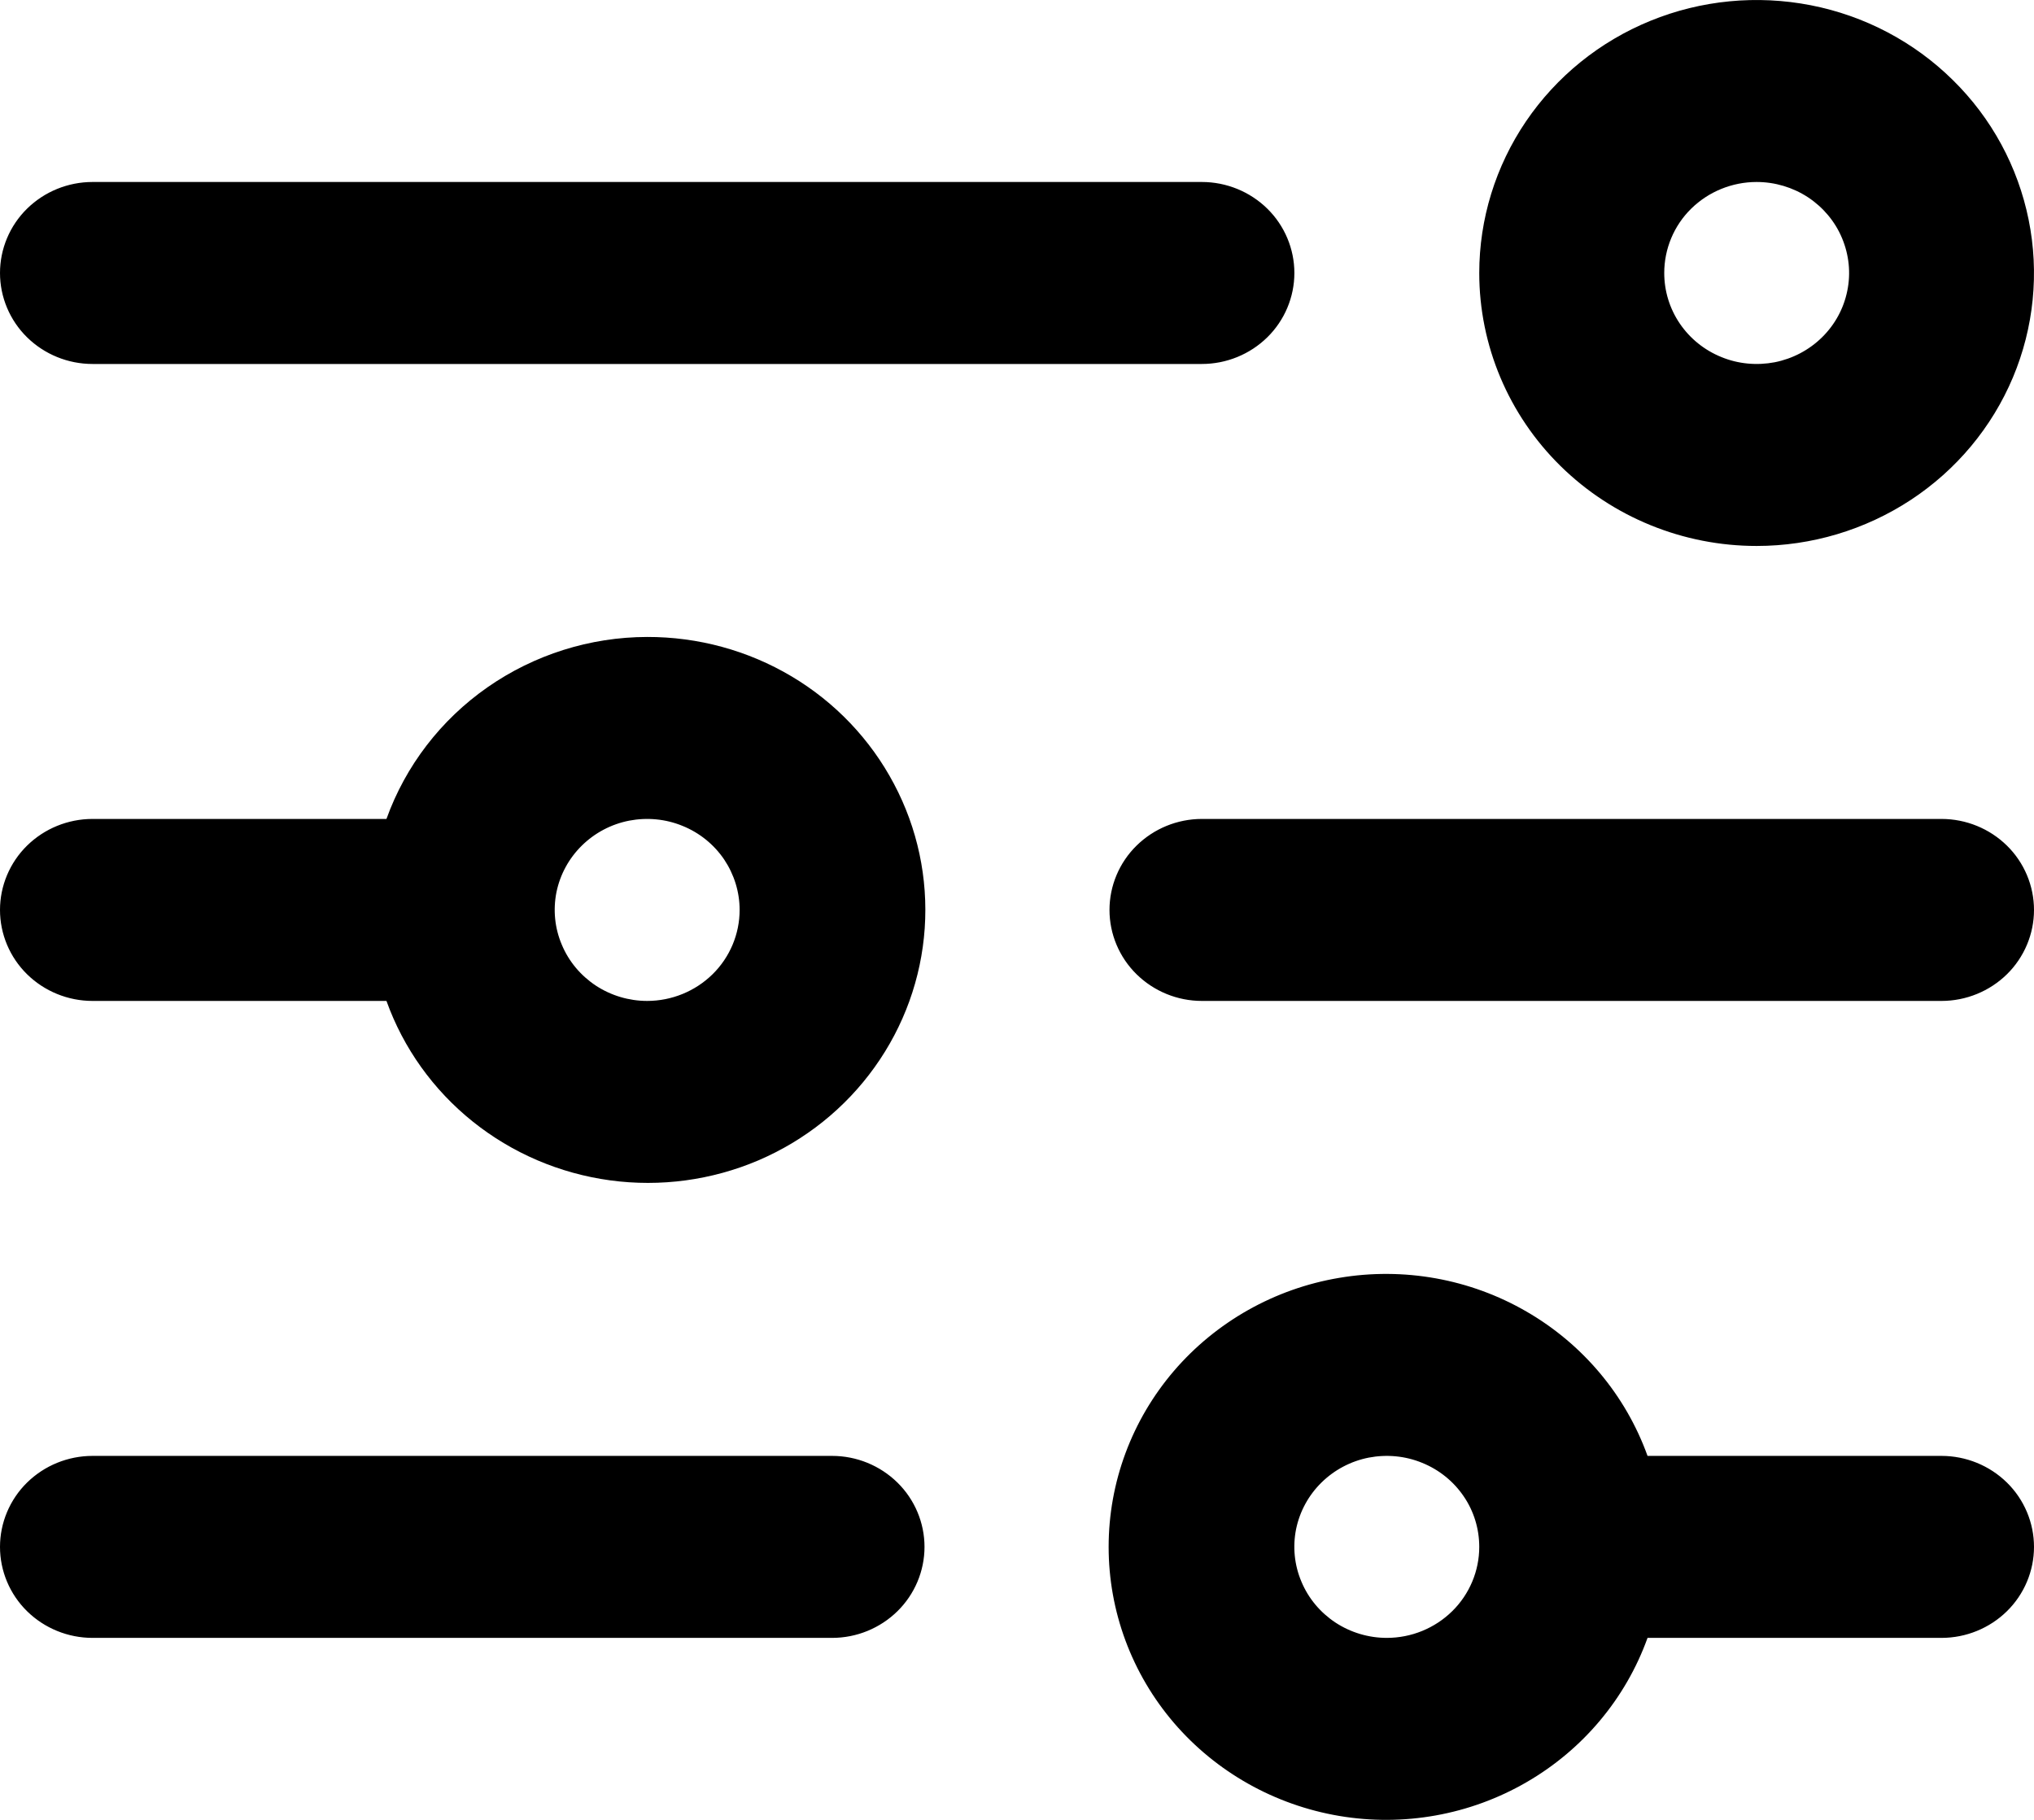 <svg width="19" height="17" viewBox="0 0 19 17" fill="none" xmlns="http://www.w3.org/2000/svg">
<path d="M16.409 5.1C16.922 5.1 17.422 4.95 17.849 4.67C18.275 4.39 18.607 3.992 18.803 3.526C18.999 3.06 19.05 2.547 18.95 2.053C18.85 1.558 18.604 1.103 18.241 0.747C17.879 0.39 17.417 0.147 16.915 0.049C16.412 -0.049 15.891 0.001 15.418 0.194C14.944 0.387 14.54 0.714 14.255 1.133C13.97 1.553 13.818 2.046 13.818 2.55C13.818 3.226 14.091 3.875 14.577 4.353C15.063 4.831 15.722 5.1 16.409 5.1ZM16.409 1.7C16.58 1.7 16.747 1.75 16.889 1.843C17.031 1.937 17.142 2.069 17.207 2.225C17.272 2.38 17.29 2.551 17.256 2.716C17.223 2.881 17.141 3.032 17.02 3.151C16.899 3.27 16.745 3.351 16.578 3.384C16.41 3.416 16.236 3.4 16.079 3.335C15.921 3.271 15.786 3.162 15.691 3.022C15.596 2.882 15.546 2.718 15.546 2.55C15.546 2.325 15.636 2.108 15.798 1.949C15.96 1.79 16.18 1.7 16.409 1.7ZM0 2.55C0 2.325 0.091 2.108 0.253 1.949C0.415 1.79 0.635 1.7 0.864 1.7H11.227C11.456 1.7 11.676 1.79 11.838 1.949C12 2.108 12.091 2.325 12.091 2.55C12.091 2.775 12 2.992 11.838 3.151C11.676 3.31 11.456 3.4 11.227 3.4H0.864C0.635 3.4 0.415 3.31 0.253 3.151C0.091 2.992 0 2.775 0 2.55ZM6.045 5.95C5.511 5.951 4.99 6.116 4.554 6.42C4.118 6.724 3.788 7.154 3.61 7.65H0.864C0.635 7.65 0.415 7.74 0.253 7.899C0.091 8.058 0 8.275 0 8.5C0 8.725 0.091 8.942 0.253 9.101C0.415 9.26 0.635 9.35 0.864 9.35H3.61C3.768 9.791 4.047 10.181 4.415 10.476C4.784 10.772 5.228 10.962 5.699 11.026C6.169 11.09 6.649 11.025 7.085 10.839C7.521 10.652 7.896 10.352 8.17 9.969C8.444 9.587 8.606 9.138 8.638 8.671C8.67 8.204 8.571 7.738 8.351 7.323C8.132 6.908 7.801 6.56 7.394 6.318C6.987 6.076 6.521 5.949 6.045 5.95ZM6.045 9.35C5.875 9.35 5.708 9.3 5.566 9.207C5.424 9.113 5.313 8.981 5.248 8.825C5.182 8.67 5.165 8.499 5.198 8.334C5.232 8.169 5.314 8.018 5.435 7.899C5.556 7.78 5.709 7.699 5.877 7.666C6.045 7.634 6.218 7.65 6.376 7.715C6.534 7.779 6.669 7.888 6.764 8.028C6.858 8.168 6.909 8.332 6.909 8.5C6.909 8.725 6.818 8.942 6.656 9.101C6.494 9.26 6.274 9.35 6.045 9.35ZM19 8.5C19 8.725 18.909 8.942 18.747 9.101C18.585 9.26 18.365 9.35 18.136 9.35H11.227C10.998 9.35 10.779 9.26 10.617 9.101C10.455 8.942 10.364 8.725 10.364 8.5C10.364 8.275 10.455 8.058 10.617 7.899C10.779 7.74 10.998 7.65 11.227 7.65H18.136C18.365 7.65 18.585 7.74 18.747 7.899C18.909 8.058 19 8.275 19 8.5ZM8.636 14.45C8.636 14.675 8.545 14.892 8.383 15.051C8.221 15.21 8.002 15.3 7.773 15.3H0.864C0.635 15.3 0.415 15.21 0.253 15.051C0.091 14.892 0 14.675 0 14.45C0 14.225 0.091 14.008 0.253 13.849C0.415 13.69 0.635 13.6 0.864 13.6H7.773C8.002 13.6 8.221 13.69 8.383 13.849C8.545 14.008 8.636 14.225 8.636 14.45ZM18.136 13.6H15.39C15.186 13.033 14.785 12.555 14.258 12.251C13.731 11.946 13.111 11.835 12.509 11.937C11.907 12.038 11.36 12.347 10.966 12.806C10.572 13.266 10.356 13.848 10.356 14.45C10.356 15.052 10.572 15.634 10.966 16.094C11.36 16.553 11.907 16.861 12.509 16.963C13.111 17.065 13.731 16.954 14.258 16.649C14.785 16.345 15.186 15.867 15.39 15.3H18.136C18.365 15.3 18.585 15.21 18.747 15.051C18.909 14.892 19 14.675 19 14.45C19 14.225 18.909 14.008 18.747 13.849C18.585 13.69 18.365 13.6 18.136 13.6ZM12.954 15.3C12.784 15.3 12.617 15.25 12.475 15.157C12.333 15.063 12.222 14.931 12.157 14.775C12.091 14.62 12.074 14.449 12.107 14.284C12.141 14.119 12.223 13.968 12.344 13.849C12.465 13.73 12.618 13.649 12.786 13.616C12.954 13.584 13.127 13.6 13.285 13.665C13.443 13.729 13.578 13.838 13.673 13.978C13.768 14.117 13.818 14.282 13.818 14.45C13.818 14.675 13.727 14.892 13.565 15.051C13.403 15.21 13.184 15.3 12.954 15.3Z" fill="black"/>
</svg>
